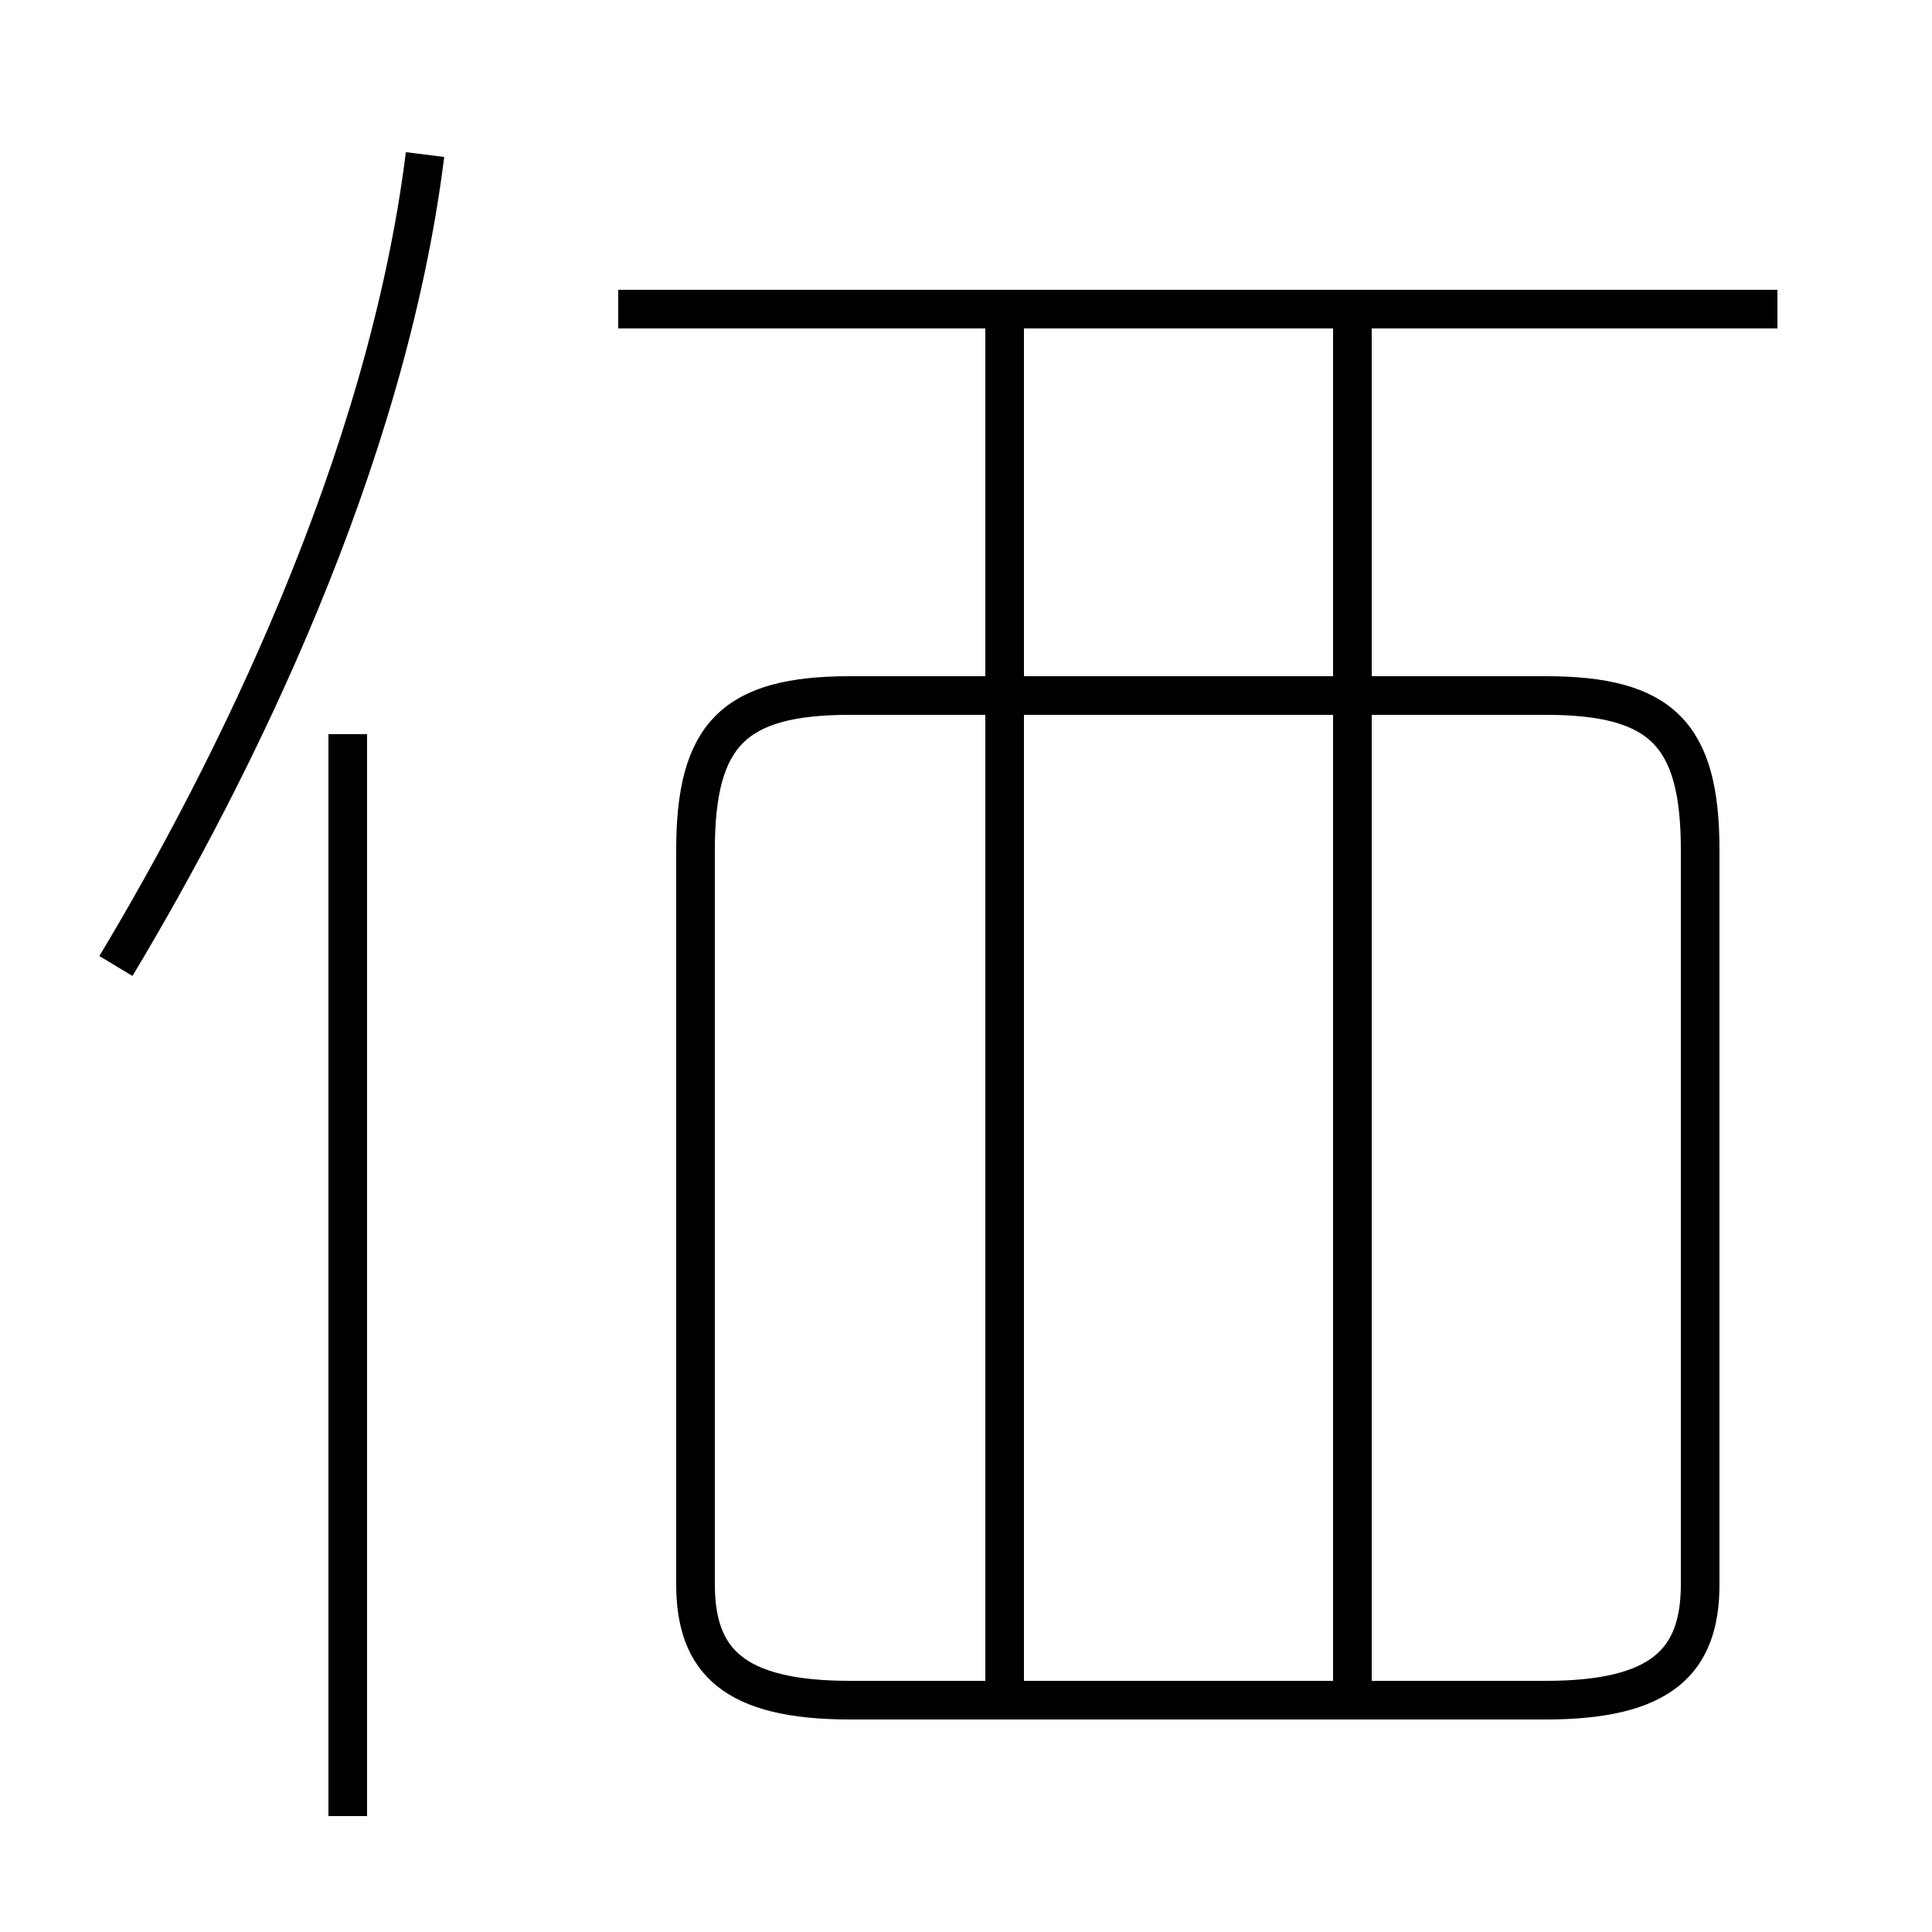 <?xml version='1.0' encoding='utf8'?>
<svg viewBox="0.0 -6.0 50.0 50.0" version="1.1" xmlns="http://www.w3.org/2000/svg">
<rect x="0.0" y="-6.0" width="50.0" height="50.0" fill="#808080" stroke="none"/>
<rect x="-1000" y="-1000" width="2000" height="2000" stroke="white" fill="white"/>
<g style="fill:white;stroke:#000000;  stroke-width:1">
<path d="M 22 0 L 40 0 C 43 0 44 -1 44 -3 L 44 -22 C 44 -25 43 -26 40 -26 L 22 -26 C 19 -26 18 -25 18 -22 L 18 -3 C 18 -1 19 0 22 0 Z M 9 3 L 9 -25 M 3 -19 C 6 -24 10 -32 11 -40 M 26 0 L 26 -36 M 35 0 L 35 -36 M 16 -36 L 46 -36" transform="translate(0.0 38.0)" />
</g>
</svg>